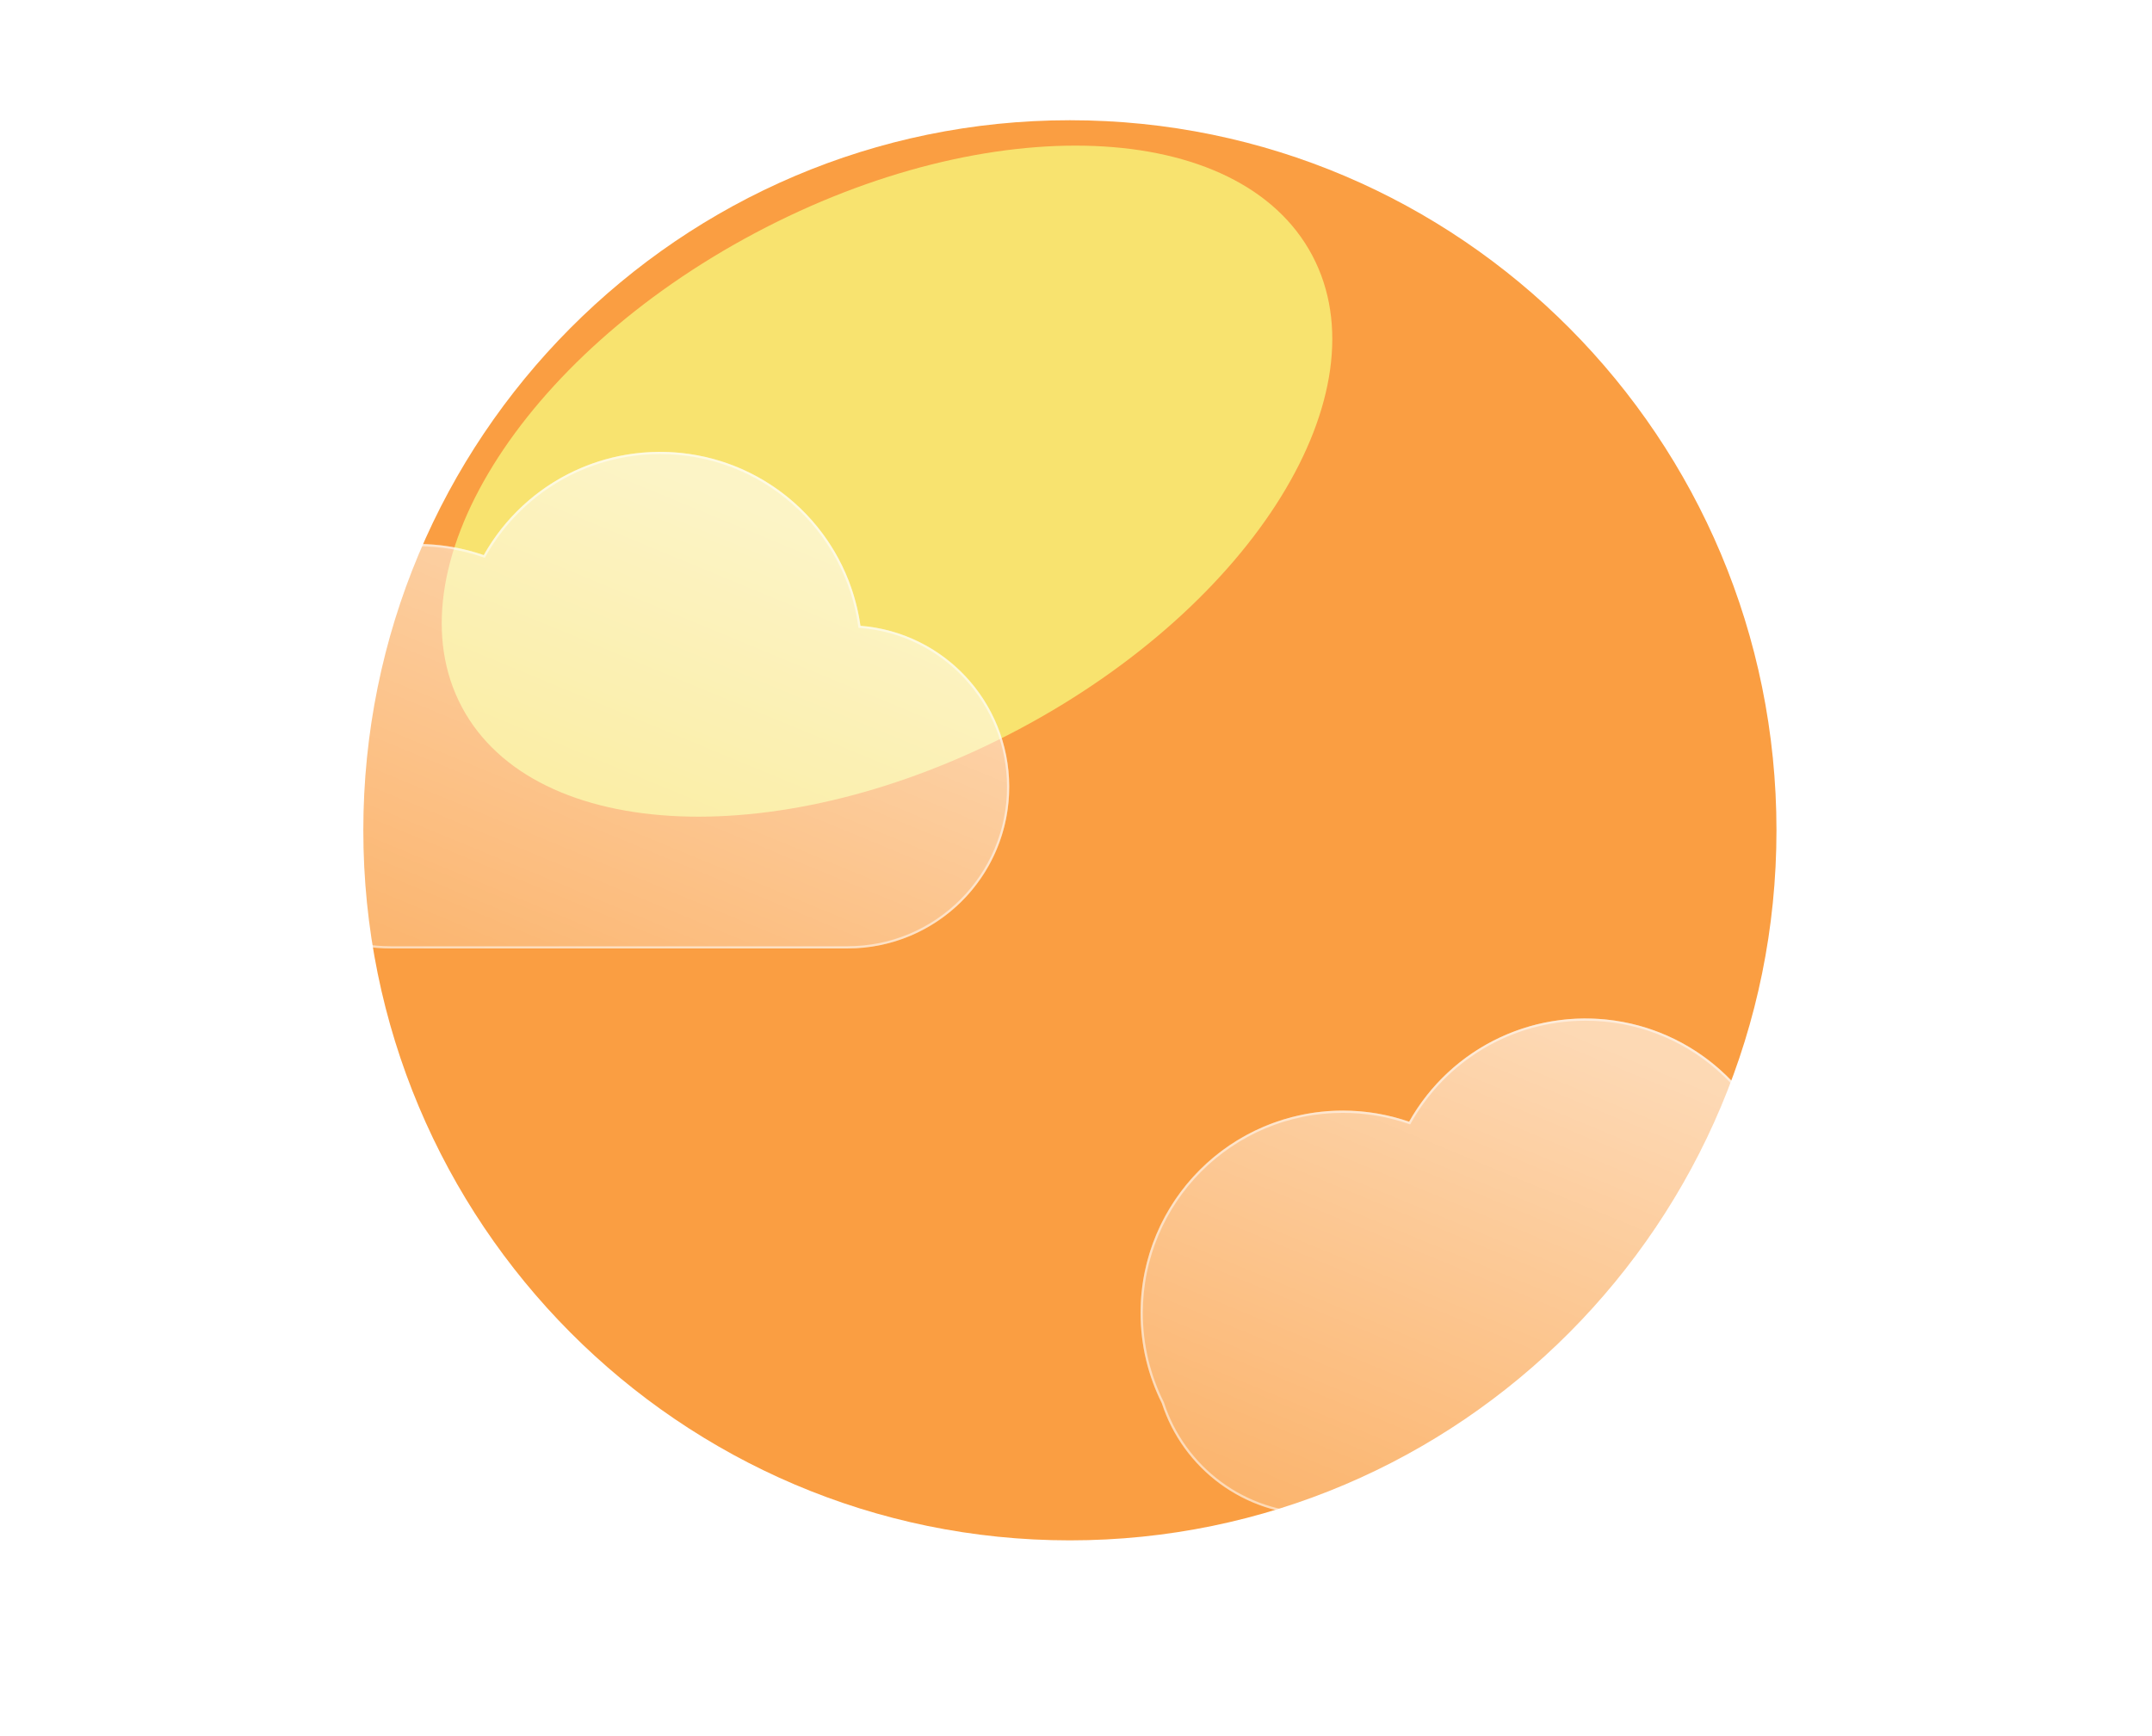 <svg width="300" height="242" viewBox="0 0 300 242" fill="none" xmlns="http://www.w3.org/2000/svg">
<g filter="url(#filter0_f_62_213)">
<path d="M149.149 214.763C203.549 214.763 247.649 170.439 247.649 115.763C247.649 61.087 203.549 16.763 149.149 16.763C94.749 16.763 50.649 61.087 50.649 115.763C50.649 170.439 94.749 214.763 149.149 214.763Z" fill="#FA9E42"/>
<g filter="url(#filter1_f_62_213)">
<path d="M142.032 101.684C174.768 84.296 193.078 54.71 182.929 35.6C172.779 16.491 138.013 15.096 105.276 32.483C72.539 49.871 54.229 79.458 64.379 98.567C74.529 117.677 109.295 119.072 142.032 101.684Z" fill="#F8E36F"/>
</g>
<g filter="url(#filter2_d_62_213)">
<path d="M48.196 130.237H108.17C113.988 130.233 119.578 127.978 123.772 123.945C127.965 119.911 130.435 114.413 130.665 108.599C130.896 102.786 128.868 97.109 125.008 92.756C121.147 88.404 115.752 85.714 109.953 85.249C109.126 79.409 106.489 73.975 102.413 69.713C98.337 65.45 93.027 62.572 87.23 61.484C81.433 60.397 75.441 61.154 70.097 63.65C64.753 66.145 60.326 70.253 57.438 75.396C52.142 73.562 46.42 73.348 41.001 74.78C35.583 76.213 30.714 79.227 27.015 83.438C23.317 87.648 20.956 92.866 20.235 98.424C19.514 103.982 20.465 109.628 22.966 114.644C24.434 119.175 27.3 123.125 31.152 125.926C35.004 128.728 39.645 130.237 44.408 130.237H48.196Z" fill="url(#paint0_linear_62_213)"/>
<path d="M44.408 129.924C41.989 129.924 39.612 129.537 37.34 128.776C35.144 128.039 33.082 126.965 31.212 125.582C29.363 124.214 27.743 122.577 26.395 120.714C25.031 118.828 23.977 116.753 23.264 114.547L23.257 114.525L23.247 114.503C22.298 112.609 21.568 110.604 21.076 108.546C20.57 106.428 20.313 104.239 20.313 102.041C20.313 100.149 20.504 98.258 20.88 96.421C21.246 94.631 21.793 92.87 22.504 91.188C23.203 89.536 24.068 87.942 25.075 86.452C26.073 84.975 27.218 83.587 28.48 82.325C29.742 81.063 31.13 79.917 32.607 78.92C34.097 77.913 35.691 77.048 37.343 76.349C39.026 75.637 40.786 75.091 42.576 74.725C44.413 74.349 46.304 74.158 48.196 74.158C51.329 74.158 54.404 74.674 57.336 75.69L57.583 75.776L57.711 75.548C60.097 71.305 63.568 67.743 67.748 65.244C69.862 63.981 72.133 63.005 74.498 62.343C76.938 61.66 79.473 61.313 82.031 61.313C85.473 61.313 88.832 61.933 92.016 63.154C95.092 64.334 97.914 66.039 100.403 68.221C102.877 70.39 104.931 72.95 106.507 75.828C108.121 78.778 109.176 81.961 109.643 85.291L109.678 85.54L109.929 85.56C112.735 85.779 115.435 86.518 117.954 87.756C120.402 88.959 122.587 90.585 124.45 92.59C128.278 96.711 130.386 102.08 130.386 107.707C130.386 110.707 129.799 113.616 128.64 116.355C128.084 117.671 127.395 118.941 126.592 120.128C125.797 121.305 124.885 122.411 123.879 123.417C122.874 124.422 121.767 125.335 120.591 126.13C119.403 126.932 118.134 127.621 116.817 128.178C114.079 129.336 111.169 129.924 108.17 129.924H48.196H44.408ZM44.408 130.237H48.196H108.17C120.613 130.237 130.699 120.15 130.699 107.707C130.699 95.865 121.562 86.156 109.953 85.247C108.033 71.544 96.264 61 82.031 61C71.473 61 62.27 66.803 57.438 75.394C54.543 74.39 51.433 73.845 48.196 73.845C32.624 73.845 20 86.469 20 102.041C20 106.571 21.068 110.851 22.966 114.644C25.892 123.692 34.386 130.237 44.408 130.237Z" fill="white" fill-opacity="0.5"/>
<path d="M177.196 209.237H237.17C242.988 209.233 248.578 206.978 252.772 202.945C256.965 198.911 259.435 193.413 259.665 187.599C259.896 181.786 257.868 176.109 254.008 171.756C250.147 167.404 244.752 164.714 238.953 164.249C238.126 158.409 235.489 152.975 231.413 148.713C227.337 144.45 222.027 141.572 216.23 140.485C210.433 139.397 204.441 140.154 199.097 142.649C193.753 145.145 189.326 149.253 186.438 154.396C181.142 152.562 175.42 152.348 170.001 153.78C164.583 155.213 159.714 158.227 156.015 162.437C152.317 166.648 149.956 171.866 149.235 177.424C148.514 182.982 149.465 188.628 151.966 193.644C153.434 198.175 156.3 202.125 160.152 204.926C164.004 207.728 168.645 209.237 173.408 209.237H177.196Z" fill="url(#paint1_linear_62_213)"/>
<path d="M173.408 208.924C170.989 208.924 168.612 208.537 166.34 207.776C164.144 207.039 162.082 205.965 160.212 204.582C158.363 203.214 156.743 201.577 155.395 199.714C154.031 197.828 152.978 195.753 152.264 193.547L152.257 193.525L152.246 193.503C151.298 191.609 150.568 189.604 150.076 187.546C149.57 185.428 149.313 183.239 149.313 181.041C149.313 179.149 149.504 177.258 149.88 175.421C150.246 173.631 150.793 171.87 151.504 170.188C152.203 168.536 153.068 166.942 154.075 165.452C155.073 163.975 156.218 162.587 157.48 161.325C158.742 160.063 160.13 158.917 161.607 157.92C163.097 156.913 164.691 156.048 166.343 155.349C168.026 154.637 169.786 154.091 171.576 153.725C173.413 153.349 175.304 153.158 177.196 153.158C180.329 153.158 183.404 153.674 186.336 154.69L186.583 154.776L186.711 154.548C189.097 150.305 192.568 146.743 196.748 144.244C198.862 142.981 201.133 142.005 203.498 141.343C205.938 140.66 208.473 140.313 211.031 140.313C214.473 140.313 217.832 140.933 221.016 142.154C224.092 143.334 226.914 145.039 229.403 147.221C231.877 149.39 233.931 151.95 235.507 154.828C237.121 157.778 238.176 160.961 238.643 164.291L238.678 164.54L238.929 164.56C241.735 164.779 244.435 165.518 246.954 166.756C249.402 167.959 251.587 169.585 253.45 171.59C257.278 175.711 259.386 181.08 259.386 186.707C259.386 189.707 258.799 192.616 257.64 195.355C257.084 196.671 256.395 197.941 255.592 199.128C254.797 200.305 253.885 201.411 252.879 202.417C251.874 203.422 250.767 204.335 249.591 205.13C248.403 205.932 247.134 206.621 245.817 207.178C243.079 208.336 240.169 208.924 237.17 208.924H177.196H173.408ZM173.408 209.237H177.196H237.17C249.613 209.237 259.699 199.15 259.699 186.707C259.699 174.865 250.562 165.156 238.953 164.247C237.033 150.545 225.264 140 211.031 140C200.473 140 191.27 145.803 186.438 154.394C183.543 153.39 180.433 152.845 177.196 152.845C161.624 152.845 149 165.469 149 181.041C149 185.571 150.068 189.851 151.966 193.644C154.892 202.692 163.386 209.237 173.408 209.237Z" fill="white" fill-opacity="0.5"/>
</g>
</g>
<defs>
<filter id="filter0_f_62_213" x="16" y="12.763" width="247.7" height="206" filterUnits="userSpaceOnUse" color-interpolation-filters="sRGB">
<feFlood flood-opacity="0" result="BackgroundImageFix"/>
<feBlend mode="normal" in="SourceGraphic" in2="BackgroundImageFix" result="shape"/>
<feGaussianBlur stdDeviation="2" result="effect1_foregroundBlur_62_213"/>
</filter>
<filter id="filter1_f_62_213" x="41.579" y="0.303" width="164.15" height="133.561" filterUnits="userSpaceOnUse" color-interpolation-filters="sRGB">
<feFlood flood-opacity="0" result="BackgroundImageFix"/>
<feBlend mode="normal" in="SourceGraphic" in2="BackgroundImageFix" result="shape"/>
<feGaussianBlur stdDeviation="10" result="effect1_foregroundBlur_62_213"/>
</filter>
<filter id="filter2_d_62_213" x="-0" y="33" width="299.7" height="208.237" filterUnits="userSpaceOnUse" color-interpolation-filters="sRGB">
<feFlood flood-opacity="0" result="BackgroundImageFix"/>
<feColorMatrix in="SourceAlpha" type="matrix" values="0 0 0 0 0 0 0 0 0 0 0 0 0 0 0 0 0 0 127 0" result="hardAlpha"/>
<feOffset dx="10" dy="2"/>
<feGaussianBlur stdDeviation="15"/>
<feColorMatrix type="matrix" values="0 0 0 0 0.259 0 0 0 0 0.627 0 0 0 0 0.941 0 0 0 0.596 0"/>
<feBlend mode="normal" in2="BackgroundImageFix" result="effect1_dropShadow_62_213"/>
<feBlend mode="normal" in="SourceGraphic" in2="effect1_dropShadow_62_213" result="shape"/>
</filter>
<linearGradient id="paint0_linear_62_213" x1="75.342" y1="61.001" x2="43.185" y2="138.748" gradientUnits="userSpaceOnUse">
<stop stop-color="white" stop-opacity="0.604"/>
<stop offset="1" stop-color="white" stop-opacity="0.2"/>
</linearGradient>
<linearGradient id="paint1_linear_62_213" x1="204.342" y1="140.001" x2="172.185" y2="217.748" gradientUnits="userSpaceOnUse">
<stop stop-color="white" stop-opacity="0.604"/>
<stop offset="1" stop-color="white" stop-opacity="0.2"/>
</linearGradient>
</defs>
</svg>

